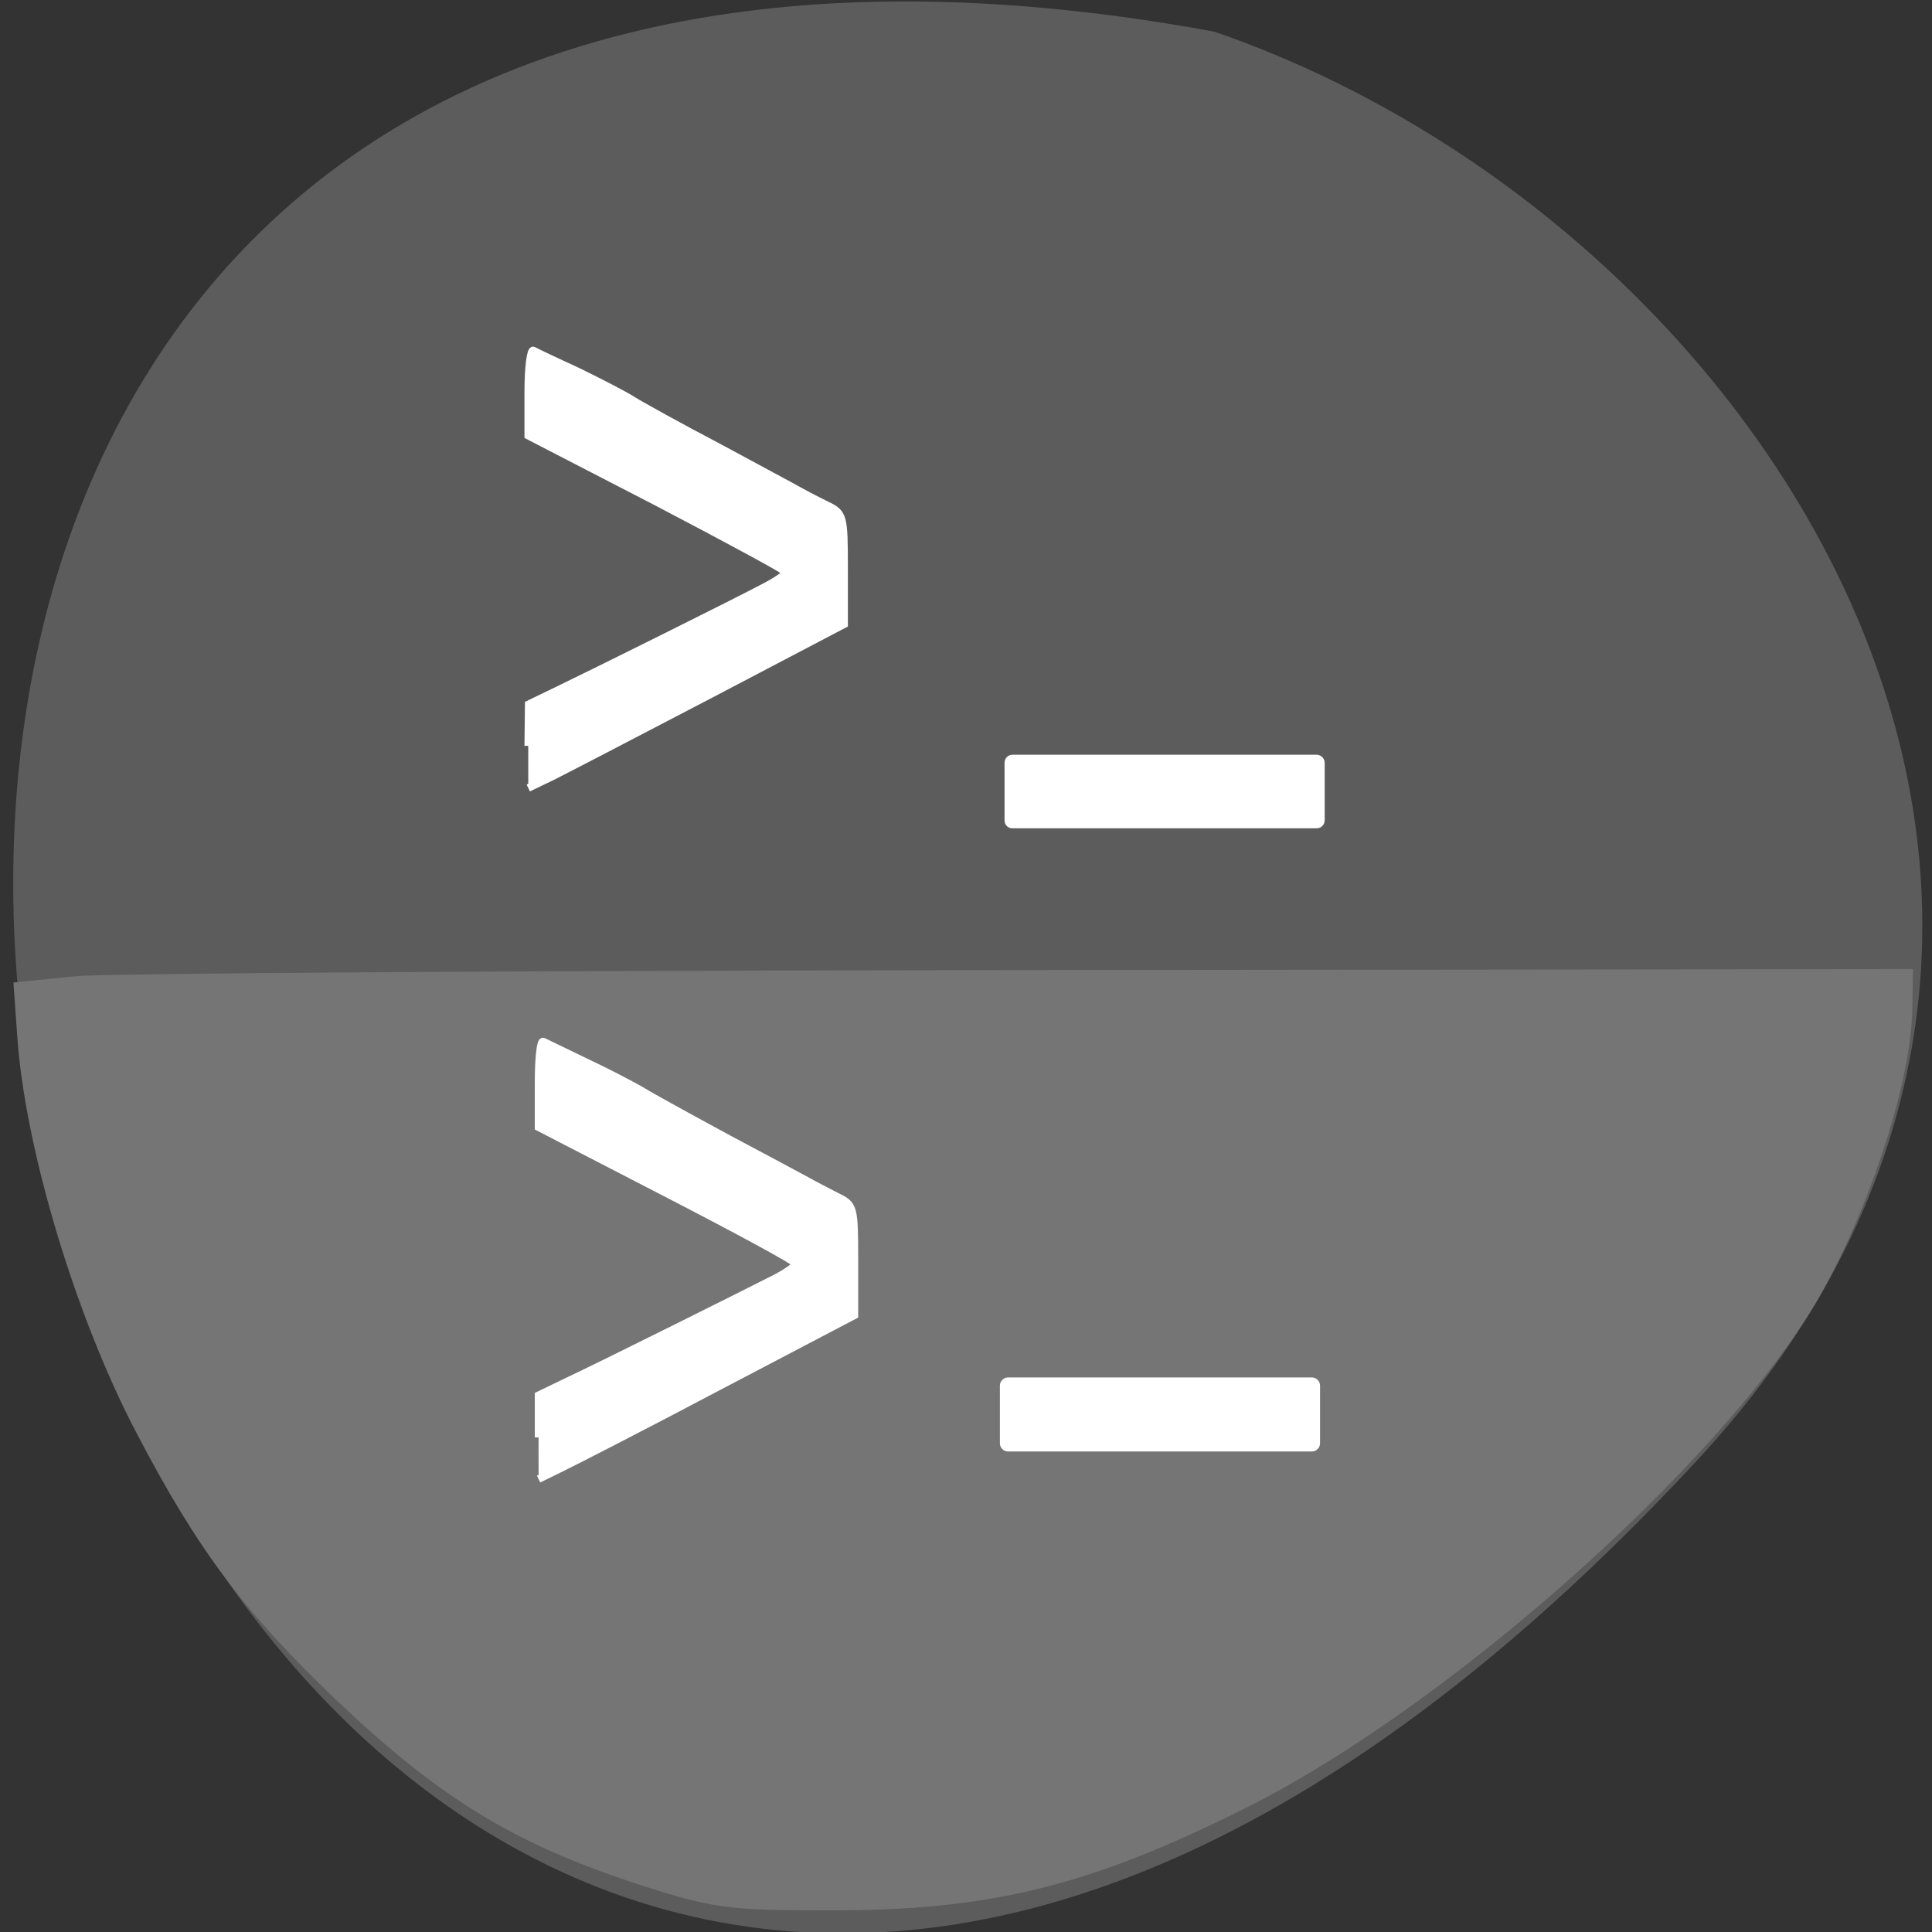 <svg xmlns="http://www.w3.org/2000/svg" viewBox="0 0 16 16"><rect x="0" y="0" width="16" height="16" fill="#333333" stroke="none"/><path d="m 14.04 12.11 c -13.172 14.172 -21.469 -15.07 -3.984 -11.848 c 4.613 1.59 8.215 7.301 3.984 11.848" fill="#5c5c5c"/><g fill-rule="evenodd"><path d="m -112.31 267.66 c -15.925 -5.25 -25.633 -11.187 -39.02 -23.874 c -12.245 -11.624 -18.527 -19.999 -26.585 -35.435 c -8.121 -15.437 -14.847 -37.935 -15.799 -52.685 l -0.381 -5.375 l 6.789 -0.687 c 3.743 -0.375 60.09 -0.75 125.18 -0.812 l 118.46 -0.125 l -0.063 3.5 c -0.063 8.75 -4.822 24.12 -11.23 36.12 c -11.294 21.374 -48.982 55.37 -76.71 69.31 c -20.811 10.437 -33.881 13.687 -55.39 13.624 c -13.261 0 -15.1 -0.25 -25.25 -3.562" transform="matrix(0.062 0 0 0.062 12.25 -1.093)" fill="#757575" stroke="#757575" stroke-width="3.17"/><g fill="#fff" stroke="#fff" transform="scale(0.062)"><g stroke-width="1.138"><path d="m 135.25 101.38 h 40.625 c 0.25 0 0.5 0.25 0.5 0.5 v 7.688 c 0 0.313 -0.25 0.5 -0.5 0.5 h -40.625 c -0.313 0 -0.5 -0.188 -0.5 -0.5 v -7.688 c 0 -0.25 0.188 -0.5 0.5 -0.5"/><path d="m 134.63 184.56 h 40.625 c 0.25 0 0.5 0.25 0.5 0.5 v 7.75 c 0 0.25 -0.25 0.5 -0.5 0.5 h -40.625 c -0.25 0 -0.5 -0.25 -0.5 -0.5 v -7.75 c 0 -0.25 0.25 -0.5 0.5 -0.5"/></g><g stroke-width="1.01"><path d="m 70.56 99.63 l 0.063 -5.563 l 3.625 -1.75 c 4.688 -2.25 24.313 -12 27.938 -13.938 c 1.563 -0.813 2.813 -1.688 2.813 -1.938 c -0.063 -0.25 -7.813 -4.438 -17.25 -9.375 l -17.188 -8.875 v -5.875 c 0 -3.188 0.313 -5.688 0.688 -5.5 c 0.313 0.188 2.938 1.438 5.813 2.75 c 2.813 1.375 6.125 3.063 7.313 3.813 c 1.188 0.75 6.375 3.625 11.625 6.375 c 5.188 2.813 10 5.375 10.75 5.813 c 0.688 0.375 2.313 1.25 3.625 1.875 c 2.313 1.125 2.375 1.375 2.375 8.563 v 7.375 l -17.875 9.375 c -9.813 5.125 -19.313 10.06 -21.06 10.938 l -3.25 1.563"/><path d="m 71.938 192 v -5.625 l 3.625 -1.75 c 4.688 -2.188 24.313 -12 28 -13.875 c 1.563 -0.813 2.75 -1.688 2.75 -1.938 c 0 -0.313 -7.75 -4.5 -17.188 -9.375 l -17.188 -8.875 v -5.875 c 0 -3.25 0.25 -5.75 0.625 -5.563 c 0.375 0.188 3 1.438 5.813 2.813 c 2.813 1.313 6.125 3.063 7.313 3.75 c 1.188 0.75 6.438 3.625 11.625 6.438 c 5.188 2.75 10.06 5.375 10.75 5.75 c 0.75 0.438 2.375 1.25 3.688 1.938 c 2.313 1.125 2.375 1.313 2.375 8.5 v 7.375 l -17.875 9.375 c -9.813 5.188 -19.313 10.06 -21.12 10.938 l -3.188 1.563"/></g></g></g></svg>